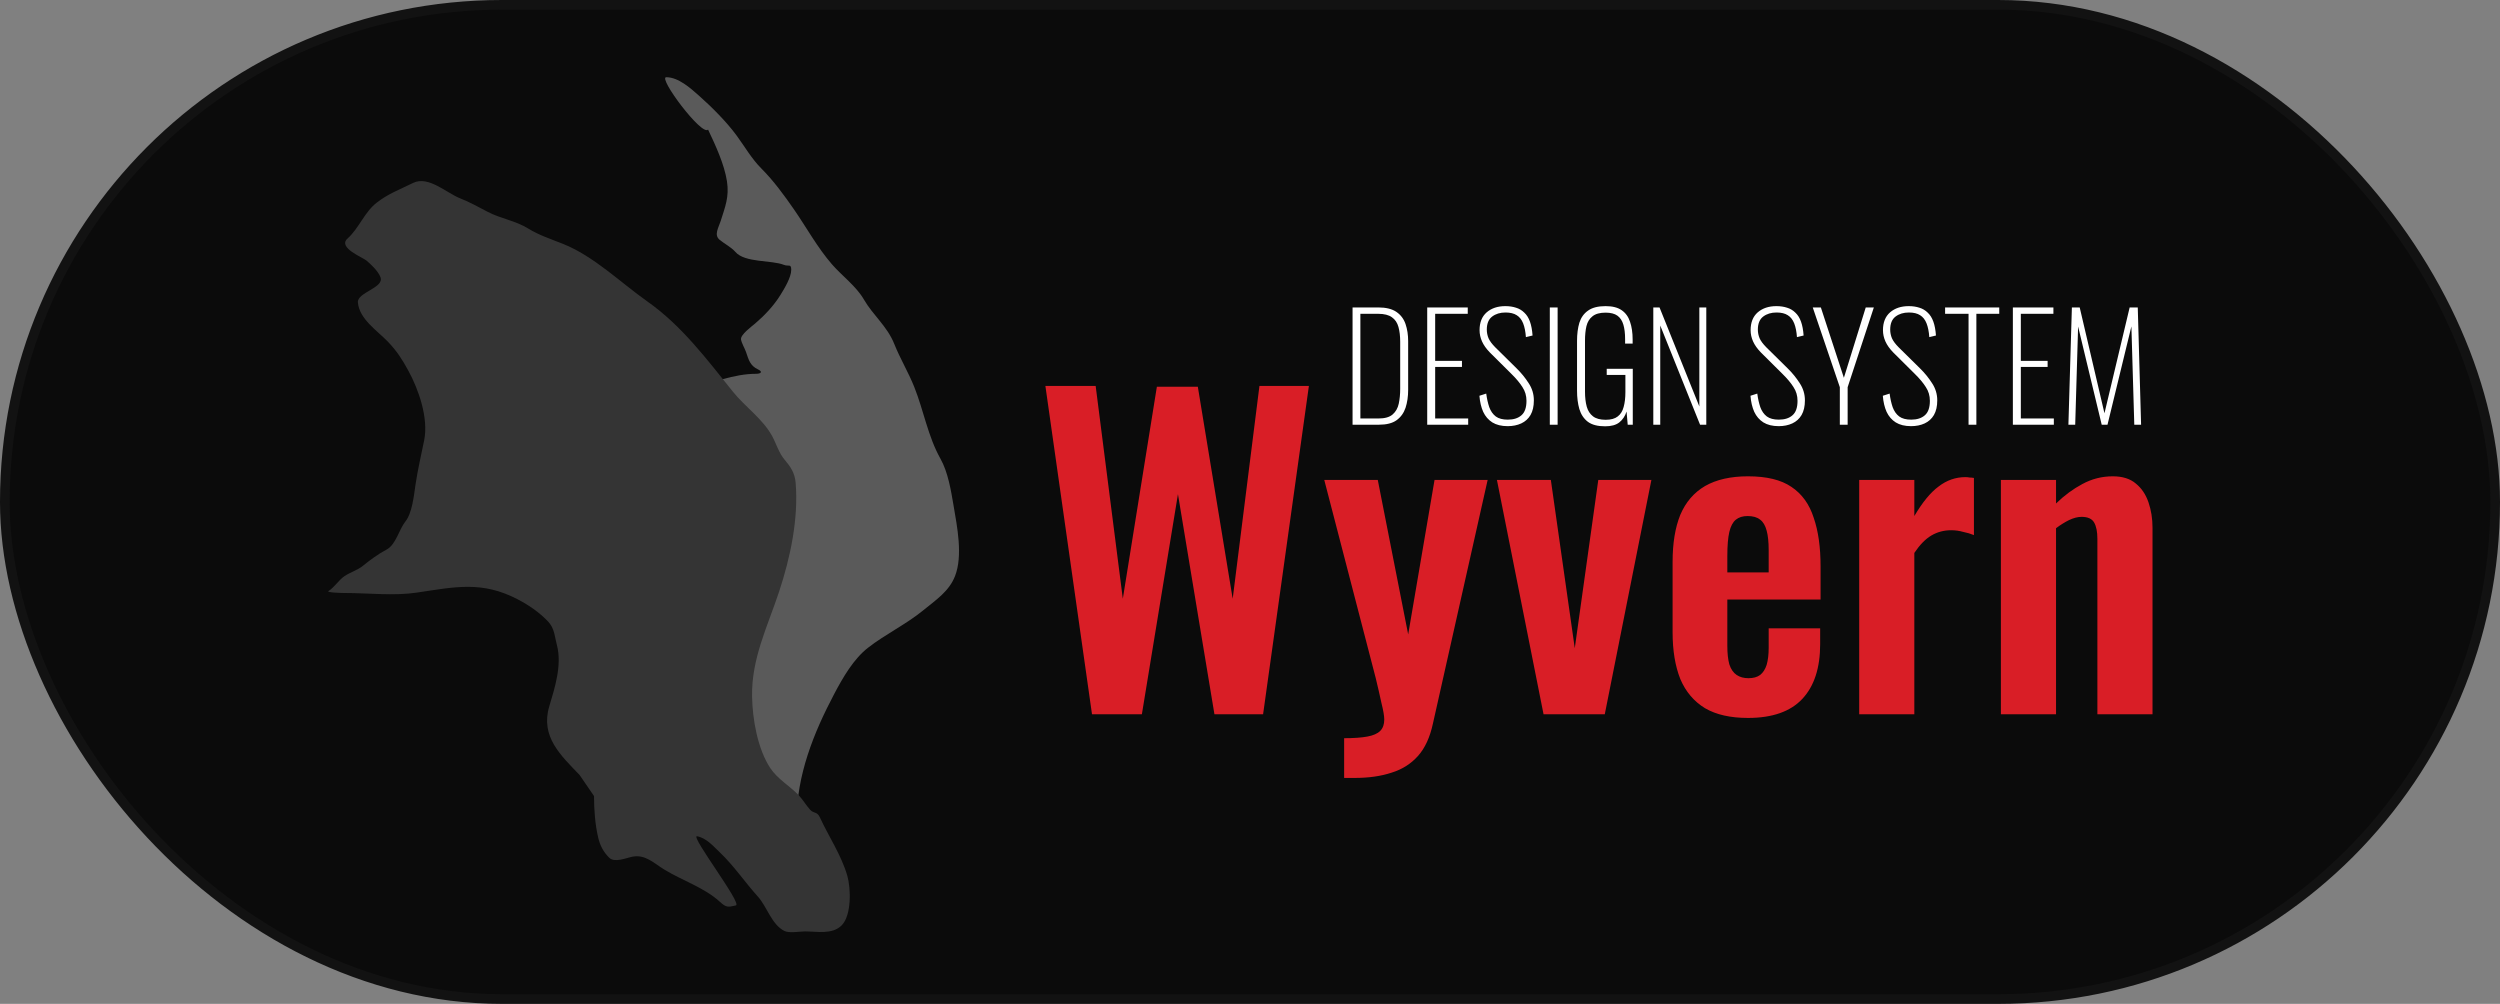 <svg width="259" height="104" viewBox="0 0 259 104" fill="none" xmlns="http://www.w3.org/2000/svg">
<rect x="0" y="0" width="259" height="104" fill="#808080" stroke="none"/>
<rect x="0.5" y="0.5" width="258" height="103" rx="51.5" fill="#0B0B0B" stroke="#121212"/>
<path d="M140.125 44V31.85H142.78C143.59 31.85 144.22 32.005 144.67 32.315C145.12 32.625 145.435 33.045 145.615 33.575C145.795 34.105 145.885 34.695 145.885 35.345V40.385C145.885 41.075 145.795 41.695 145.615 42.245C145.435 42.785 145.125 43.215 144.685 43.535C144.255 43.845 143.645 44 142.855 44H140.125ZM140.935 43.355H142.81C143.47 43.355 143.96 43.215 144.28 42.935C144.6 42.655 144.81 42.285 144.91 41.825C145.01 41.355 145.06 40.845 145.06 40.295V35.405C145.06 34.815 145 34.305 144.88 33.875C144.76 33.435 144.535 33.1 144.205 32.87C143.875 32.63 143.4 32.51 142.78 32.51H140.935V43.355ZM147.859 44V31.85H152.059V32.51H148.684V37.385H151.459V38.015H148.684V43.355H152.104V44H147.859ZM156.193 44.15C155.553 44.15 155.023 44.02 154.603 43.76C154.193 43.5 153.878 43.135 153.658 42.665C153.448 42.195 153.318 41.64 153.268 41L153.973 40.775C154.043 41.305 154.148 41.775 154.288 42.185C154.438 42.595 154.663 42.915 154.963 43.145C155.263 43.365 155.678 43.475 156.208 43.475C156.808 43.475 157.278 43.325 157.618 43.025C157.968 42.725 158.143 42.225 158.143 41.525C158.143 40.995 158.003 40.52 157.723 40.1C157.453 39.67 157.068 39.21 156.568 38.72L154.348 36.515C153.978 36.135 153.708 35.755 153.538 35.375C153.368 34.995 153.283 34.605 153.283 34.205C153.283 33.405 153.528 32.79 154.018 32.36C154.518 31.93 155.163 31.715 155.953 31.715C156.363 31.715 156.733 31.77 157.063 31.88C157.393 31.98 157.678 32.15 157.918 32.39C158.168 32.62 158.363 32.93 158.503 33.32C158.643 33.71 158.733 34.19 158.773 34.76L158.083 34.925C158.043 34.355 157.948 33.88 157.798 33.5C157.648 33.12 157.428 32.84 157.138 32.66C156.848 32.47 156.458 32.375 155.968 32.375C155.418 32.375 154.958 32.515 154.588 32.795C154.218 33.075 154.033 33.525 154.033 34.145C154.033 34.455 154.093 34.755 154.213 35.045C154.343 35.335 154.578 35.65 154.918 35.99L157.108 38.15C157.598 38.63 158.018 39.145 158.368 39.695C158.728 40.235 158.908 40.83 158.908 41.48C158.908 42.09 158.793 42.595 158.563 42.995C158.333 43.385 158.013 43.675 157.603 43.865C157.193 44.055 156.723 44.15 156.193 44.15ZM160.56 44V31.85H161.37V44H160.56ZM166.291 44.165C165.521 44.165 164.926 44.01 164.506 43.7C164.086 43.38 163.791 42.94 163.621 42.38C163.461 41.82 163.381 41.185 163.381 40.475V35.315C163.381 34.605 163.461 33.98 163.621 33.44C163.791 32.9 164.091 32.48 164.521 32.18C164.951 31.87 165.556 31.715 166.336 31.715C167.046 31.715 167.601 31.855 168.001 32.135C168.411 32.415 168.701 32.815 168.871 33.335C169.051 33.855 169.141 34.47 169.141 35.18V35.6H168.361V35.135C168.361 34.535 168.301 34.035 168.181 33.635C168.061 33.225 167.856 32.915 167.566 32.705C167.276 32.495 166.866 32.39 166.336 32.39C165.746 32.39 165.296 32.515 164.986 32.765C164.676 33.005 164.466 33.345 164.356 33.785C164.256 34.215 164.206 34.715 164.206 35.285V40.58C164.206 41.17 164.266 41.685 164.386 42.125C164.506 42.555 164.721 42.89 165.031 43.13C165.341 43.37 165.781 43.49 166.351 43.49C166.891 43.49 167.306 43.375 167.596 43.145C167.896 42.915 168.101 42.585 168.211 42.155C168.331 41.725 168.391 41.215 168.391 40.625V38.84H166.456V38.21H169.156V44H168.631L168.511 42.635C168.361 43.105 168.111 43.48 167.761 43.76C167.421 44.03 166.931 44.165 166.291 44.165ZM171.282 44V31.85H171.927L176.052 42.11V31.85H176.772V44H176.127L172.002 33.725V44H171.282ZM184.274 44.15C183.634 44.15 183.104 44.02 182.684 43.76C182.274 43.5 181.959 43.135 181.739 42.665C181.529 42.195 181.399 41.64 181.349 41L182.054 40.775C182.124 41.305 182.229 41.775 182.369 42.185C182.519 42.595 182.744 42.915 183.044 43.145C183.344 43.365 183.759 43.475 184.289 43.475C184.889 43.475 185.359 43.325 185.699 43.025C186.049 42.725 186.224 42.225 186.224 41.525C186.224 40.995 186.084 40.52 185.804 40.1C185.534 39.67 185.149 39.21 184.649 38.72L182.429 36.515C182.059 36.135 181.789 35.755 181.619 35.375C181.449 34.995 181.364 34.605 181.364 34.205C181.364 33.405 181.609 32.79 182.099 32.36C182.599 31.93 183.244 31.715 184.034 31.715C184.444 31.715 184.814 31.77 185.144 31.88C185.474 31.98 185.759 32.15 185.999 32.39C186.249 32.62 186.444 32.93 186.584 33.32C186.724 33.71 186.814 34.19 186.854 34.76L186.164 34.925C186.124 34.355 186.029 33.88 185.879 33.5C185.729 33.12 185.509 32.84 185.219 32.66C184.929 32.47 184.539 32.375 184.049 32.375C183.499 32.375 183.039 32.515 182.669 32.795C182.299 33.075 182.114 33.525 182.114 34.145C182.114 34.455 182.174 34.755 182.294 35.045C182.424 35.335 182.659 35.65 182.999 35.99L185.189 38.15C185.679 38.63 186.099 39.145 186.449 39.695C186.809 40.235 186.989 40.83 186.989 41.48C186.989 42.09 186.874 42.595 186.644 42.995C186.414 43.385 186.094 43.675 185.684 43.865C185.274 44.055 184.804 44.15 184.274 44.15ZM190.606 44V40.115L187.801 31.85H188.641L191.026 39.14L193.291 31.85H194.131L191.416 40.115V44H190.606ZM197.985 44.15C197.345 44.15 196.815 44.02 196.395 43.76C195.985 43.5 195.67 43.135 195.45 42.665C195.24 42.195 195.11 41.64 195.06 41L195.765 40.775C195.835 41.305 195.94 41.775 196.08 42.185C196.23 42.595 196.455 42.915 196.755 43.145C197.055 43.365 197.47 43.475 198 43.475C198.6 43.475 199.07 43.325 199.41 43.025C199.76 42.725 199.935 42.225 199.935 41.525C199.935 40.995 199.795 40.52 199.515 40.1C199.245 39.67 198.86 39.21 198.36 38.72L196.14 36.515C195.77 36.135 195.5 35.755 195.33 35.375C195.16 34.995 195.075 34.605 195.075 34.205C195.075 33.405 195.32 32.79 195.81 32.36C196.31 31.93 196.955 31.715 197.745 31.715C198.155 31.715 198.525 31.77 198.855 31.88C199.185 31.98 199.47 32.15 199.71 32.39C199.96 32.62 200.155 32.93 200.295 33.32C200.435 33.71 200.525 34.19 200.565 34.76L199.875 34.925C199.835 34.355 199.74 33.88 199.59 33.5C199.44 33.12 199.22 32.84 198.93 32.66C198.64 32.47 198.25 32.375 197.76 32.375C197.21 32.375 196.75 32.515 196.38 32.795C196.01 33.075 195.825 33.525 195.825 34.145C195.825 34.455 195.885 34.755 196.005 35.045C196.135 35.335 196.37 35.65 196.71 35.99L198.9 38.15C199.39 38.63 199.81 39.145 200.16 39.695C200.52 40.235 200.7 40.83 200.7 41.48C200.7 42.09 200.585 42.595 200.355 42.995C200.125 43.385 199.805 43.675 199.395 43.865C198.985 44.055 198.515 44.15 197.985 44.15ZM203.942 44V32.51H201.512V31.85H207.122V32.51H204.752V44H203.942ZM208.533 44V31.85H212.733V32.51H209.358V37.385H212.133V38.015H209.358V43.355H212.778V44H208.533ZM214.287 44L214.647 31.85H215.457L218.022 42.815L220.632 31.85H221.472L221.817 44H221.112L220.812 33.815L218.337 44H217.737L215.292 33.83L214.992 44H214.287Z" fill="white"/>
<path d="M113.132 74L108.302 39.98H113.51L116.324 62.03L119.852 40.064H124.094L127.706 62.03L130.478 39.98H135.602L130.856 74H125.816L122.036 51.194L118.298 74H113.132ZM139.252 80.594V76.478C140.232 76.478 141.03 76.422 141.646 76.31C142.262 76.198 142.71 76.002 142.99 75.722C143.27 75.442 143.41 75.05 143.41 74.546C143.41 74.182 143.312 73.608 143.116 72.824C142.948 72.04 142.752 71.186 142.528 70.262L137.194 49.724H142.738L145.888 65.726L148.618 49.724H154.12L148.45 74.966C148.142 76.394 147.624 77.514 146.896 78.326C146.168 79.138 145.258 79.712 144.166 80.048C143.074 80.412 141.8 80.594 140.344 80.594H139.252ZM159.912 74L155.082 49.724H160.668L163.146 67.154L165.582 49.724H171.084L166.254 74H159.912ZM181.093 74.378C179.273 74.378 177.789 74.042 176.641 73.37C175.493 72.67 174.639 71.662 174.079 70.346C173.547 69.002 173.281 67.392 173.281 65.516V58.208C173.281 56.276 173.547 54.652 174.079 53.336C174.639 52.02 175.493 51.026 176.641 50.354C177.817 49.682 179.301 49.346 181.093 49.346C183.025 49.346 184.523 49.71 185.587 50.438C186.679 51.166 187.449 52.23 187.897 53.63C188.373 55.002 188.611 56.682 188.611 58.67V62.114H178.951V66.902C178.951 67.686 179.021 68.33 179.161 68.834C179.329 69.338 179.581 69.702 179.917 69.926C180.253 70.15 180.659 70.262 181.135 70.262C181.639 70.262 182.045 70.15 182.353 69.926C182.661 69.674 182.885 69.324 183.025 68.876C183.165 68.4 183.235 67.812 183.235 67.112V65.096H188.569V66.734C188.569 69.198 187.953 71.088 186.721 72.404C185.489 73.72 183.613 74.378 181.093 74.378ZM178.951 59.3H183.235V56.99C183.235 56.15 183.165 55.478 183.025 54.974C182.885 54.442 182.661 54.064 182.353 53.84C182.045 53.588 181.611 53.462 181.051 53.462C180.547 53.462 180.141 53.588 179.833 53.84C179.525 54.092 179.301 54.512 179.161 55.1C179.021 55.688 178.951 56.528 178.951 57.62V59.3ZM192.613 74V49.724H198.325V53.462C199.165 52.034 200.005 51.012 200.845 50.396C201.685 49.752 202.609 49.43 203.617 49.43C203.785 49.43 203.925 49.444 204.037 49.472C204.177 49.472 204.331 49.486 204.499 49.514V55.436C204.163 55.296 203.785 55.184 203.365 55.1C202.973 54.988 202.567 54.932 202.147 54.932C201.391 54.932 200.705 55.114 200.089 55.478C199.473 55.842 198.885 56.444 198.325 57.284V74H192.613ZM207.293 74V49.724H213.005V52.16C213.873 51.32 214.783 50.648 215.735 50.144C216.715 49.612 217.765 49.346 218.885 49.346C219.893 49.346 220.691 49.598 221.279 50.102C221.867 50.578 222.301 51.222 222.581 52.034C222.861 52.846 223.001 53.728 223.001 54.68V74H217.289V55.814C217.289 55.086 217.177 54.526 216.953 54.134C216.729 53.742 216.295 53.546 215.651 53.546C215.259 53.546 214.825 53.658 214.349 53.882C213.901 54.106 213.453 54.386 213.005 54.722V74H207.293Z" fill="#D91E26"/>
<path d="M77.852 53.006C76.236 55.014 74.905 57.536 73.917 59.896C73.303 60.203 73.543 64.031 73.543 64.767C73.543 66.015 73.507 67.268 73.543 68.514C73.613 70.984 74.942 73.297 75.031 75.748C75.1 77.632 75.059 79.36 76.29 80.921C77.71 82.721 79.812 84.221 81.765 85.376C82.585 85.861 82.535 85.721 82.535 84.96C82.535 80.317 84.288 75.937 86.428 71.887C87.324 70.191 88.424 68.275 89.936 67.099C91.733 65.701 93.841 64.701 95.65 63.227C96.974 62.148 98.333 61.247 98.939 59.688C99.766 57.562 99.166 54.595 98.793 52.402C98.527 50.831 98.222 48.928 97.43 47.521C96.135 45.219 95.686 42.509 94.713 40.079C94.099 38.542 93.26 37.169 92.642 35.624C91.912 33.798 90.446 32.663 89.509 31.044C88.689 29.627 87.248 28.602 86.189 27.381C84.68 25.64 83.54 23.548 82.244 21.677C81.245 20.233 80.125 18.704 78.882 17.461C77.865 16.445 77.155 15.186 76.311 14.037C75.268 12.617 73.735 11.083 72.418 9.915C71.525 9.122 70.275 8 69.025 8C68.12 8 72.729 14.153 73.355 13.423C74.121 15.04 75.037 17.006 75.312 18.773C75.563 20.385 75.13 21.411 74.667 22.884C74.443 23.594 73.929 24.347 74.573 24.862C75.052 25.245 75.793 25.643 76.176 26.09C77.166 27.245 79.923 26.922 81.224 27.443C81.692 27.63 81.973 27.29 81.973 27.953C81.973 28.739 81.247 29.925 80.849 30.566C80.16 31.676 79.213 32.679 78.226 33.521C77.904 33.797 76.688 34.681 76.769 35.166C76.836 35.569 77.154 36.078 77.29 36.477C77.57 37.304 77.721 37.885 78.507 38.257C79.09 38.533 78.801 38.726 78.32 38.726C76.038 38.726 73.764 39.675 71.565 40.224C71.379 40.271 71.924 40.386 72.054 40.526C72.469 40.976 72.583 41.671 72.814 42.223C73.315 43.42 73.918 44.565 74.948 45.366C75.495 45.792 76.627 45.331 77.29 45.699C77.859 46.016 78.226 47.313 78.226 47.906C78.226 48.707 78.513 49.385 78.591 50.164C78.639 50.643 78.918 51.591 78.747 52.028C78.606 52.389 78.093 52.706 77.852 53.006Z" fill="#5A5A5A"/>
<path d="M74.605 88.337C73.886 87.65 73.184 86.817 72.201 86.633C71.53 86.633 76.925 93.643 76.238 93.802C75.387 94 75.234 94.026 74.55 93.401C72.971 91.957 70.64 91.204 68.829 90.09C67.662 89.372 66.843 88.486 65.475 88.761C64.867 88.883 63.67 89.408 63.119 88.864C62.514 88.267 62.175 87.62 61.979 86.802C61.654 85.443 61.54 83.871 61.54 82.471L60.05 80.294C58.123 78.28 55.963 76.328 56.904 73.179C57.482 71.247 58.243 68.888 57.693 66.82C57.444 65.88 57.457 65.095 56.762 64.368C55.868 63.434 54.795 62.698 53.649 62.099C49.949 60.165 47.181 60.797 43.215 61.389C40.782 61.753 38.158 61.435 35.697 61.435C35.478 61.435 33.751 61.396 34.031 61.229C34.628 60.872 35.082 60.095 35.697 59.682C36.257 59.305 37.069 59.048 37.571 58.639C38.331 58.022 39.171 57.396 40.037 56.944C41.023 56.428 41.336 54.847 42.01 54.011C42.702 53.151 42.883 51.32 43.04 50.253C43.262 48.74 43.628 47.149 43.938 45.647C44.42 43.316 43.363 40.33 42.294 38.383C41.653 37.214 41.115 36.371 40.19 35.404C39.104 34.268 37.216 33.06 37.077 31.325C36.995 30.295 39.802 29.824 39.423 28.736C39.205 28.11 38.434 27.386 37.965 26.994C37.56 26.655 34.958 25.65 36.003 24.714C37.201 23.64 37.722 22.028 39.006 21.013C40.188 20.08 41.474 19.605 42.799 18.951C44.383 18.169 46.264 20.004 47.687 20.555C48.609 20.912 49.622 21.475 50.514 21.941C51.883 22.657 53.405 22.859 54.734 23.683C55.832 24.363 57.109 24.782 58.296 25.253C61.522 26.532 64.254 29.246 67.086 31.245C70.646 33.757 73.218 37.213 75.942 40.594C77.185 42.138 79.01 43.393 79.975 45.143C80.419 45.946 80.684 46.917 81.279 47.617C81.901 48.349 82.347 49 82.43 50.023C82.736 53.781 81.872 57.784 80.721 61.275C79.523 64.904 77.845 68.216 77.915 72.159C77.957 74.534 78.493 77.584 79.8 79.572C80.541 80.699 81.825 81.426 82.737 82.379C83.165 82.826 83.501 83.412 83.921 83.88C84.322 84.327 84.64 84.031 84.94 84.682C85.87 86.701 87.145 88.549 87.779 90.72C88.156 92.012 88.237 94.839 87.187 95.876C86.209 96.841 84.653 96.495 83.395 96.495C82.845 96.495 81.772 96.698 81.269 96.449C79.938 95.79 79.466 93.934 78.507 92.874C77.168 91.395 76.073 89.739 74.605 88.337Z" fill="#343434"/>
</svg>
